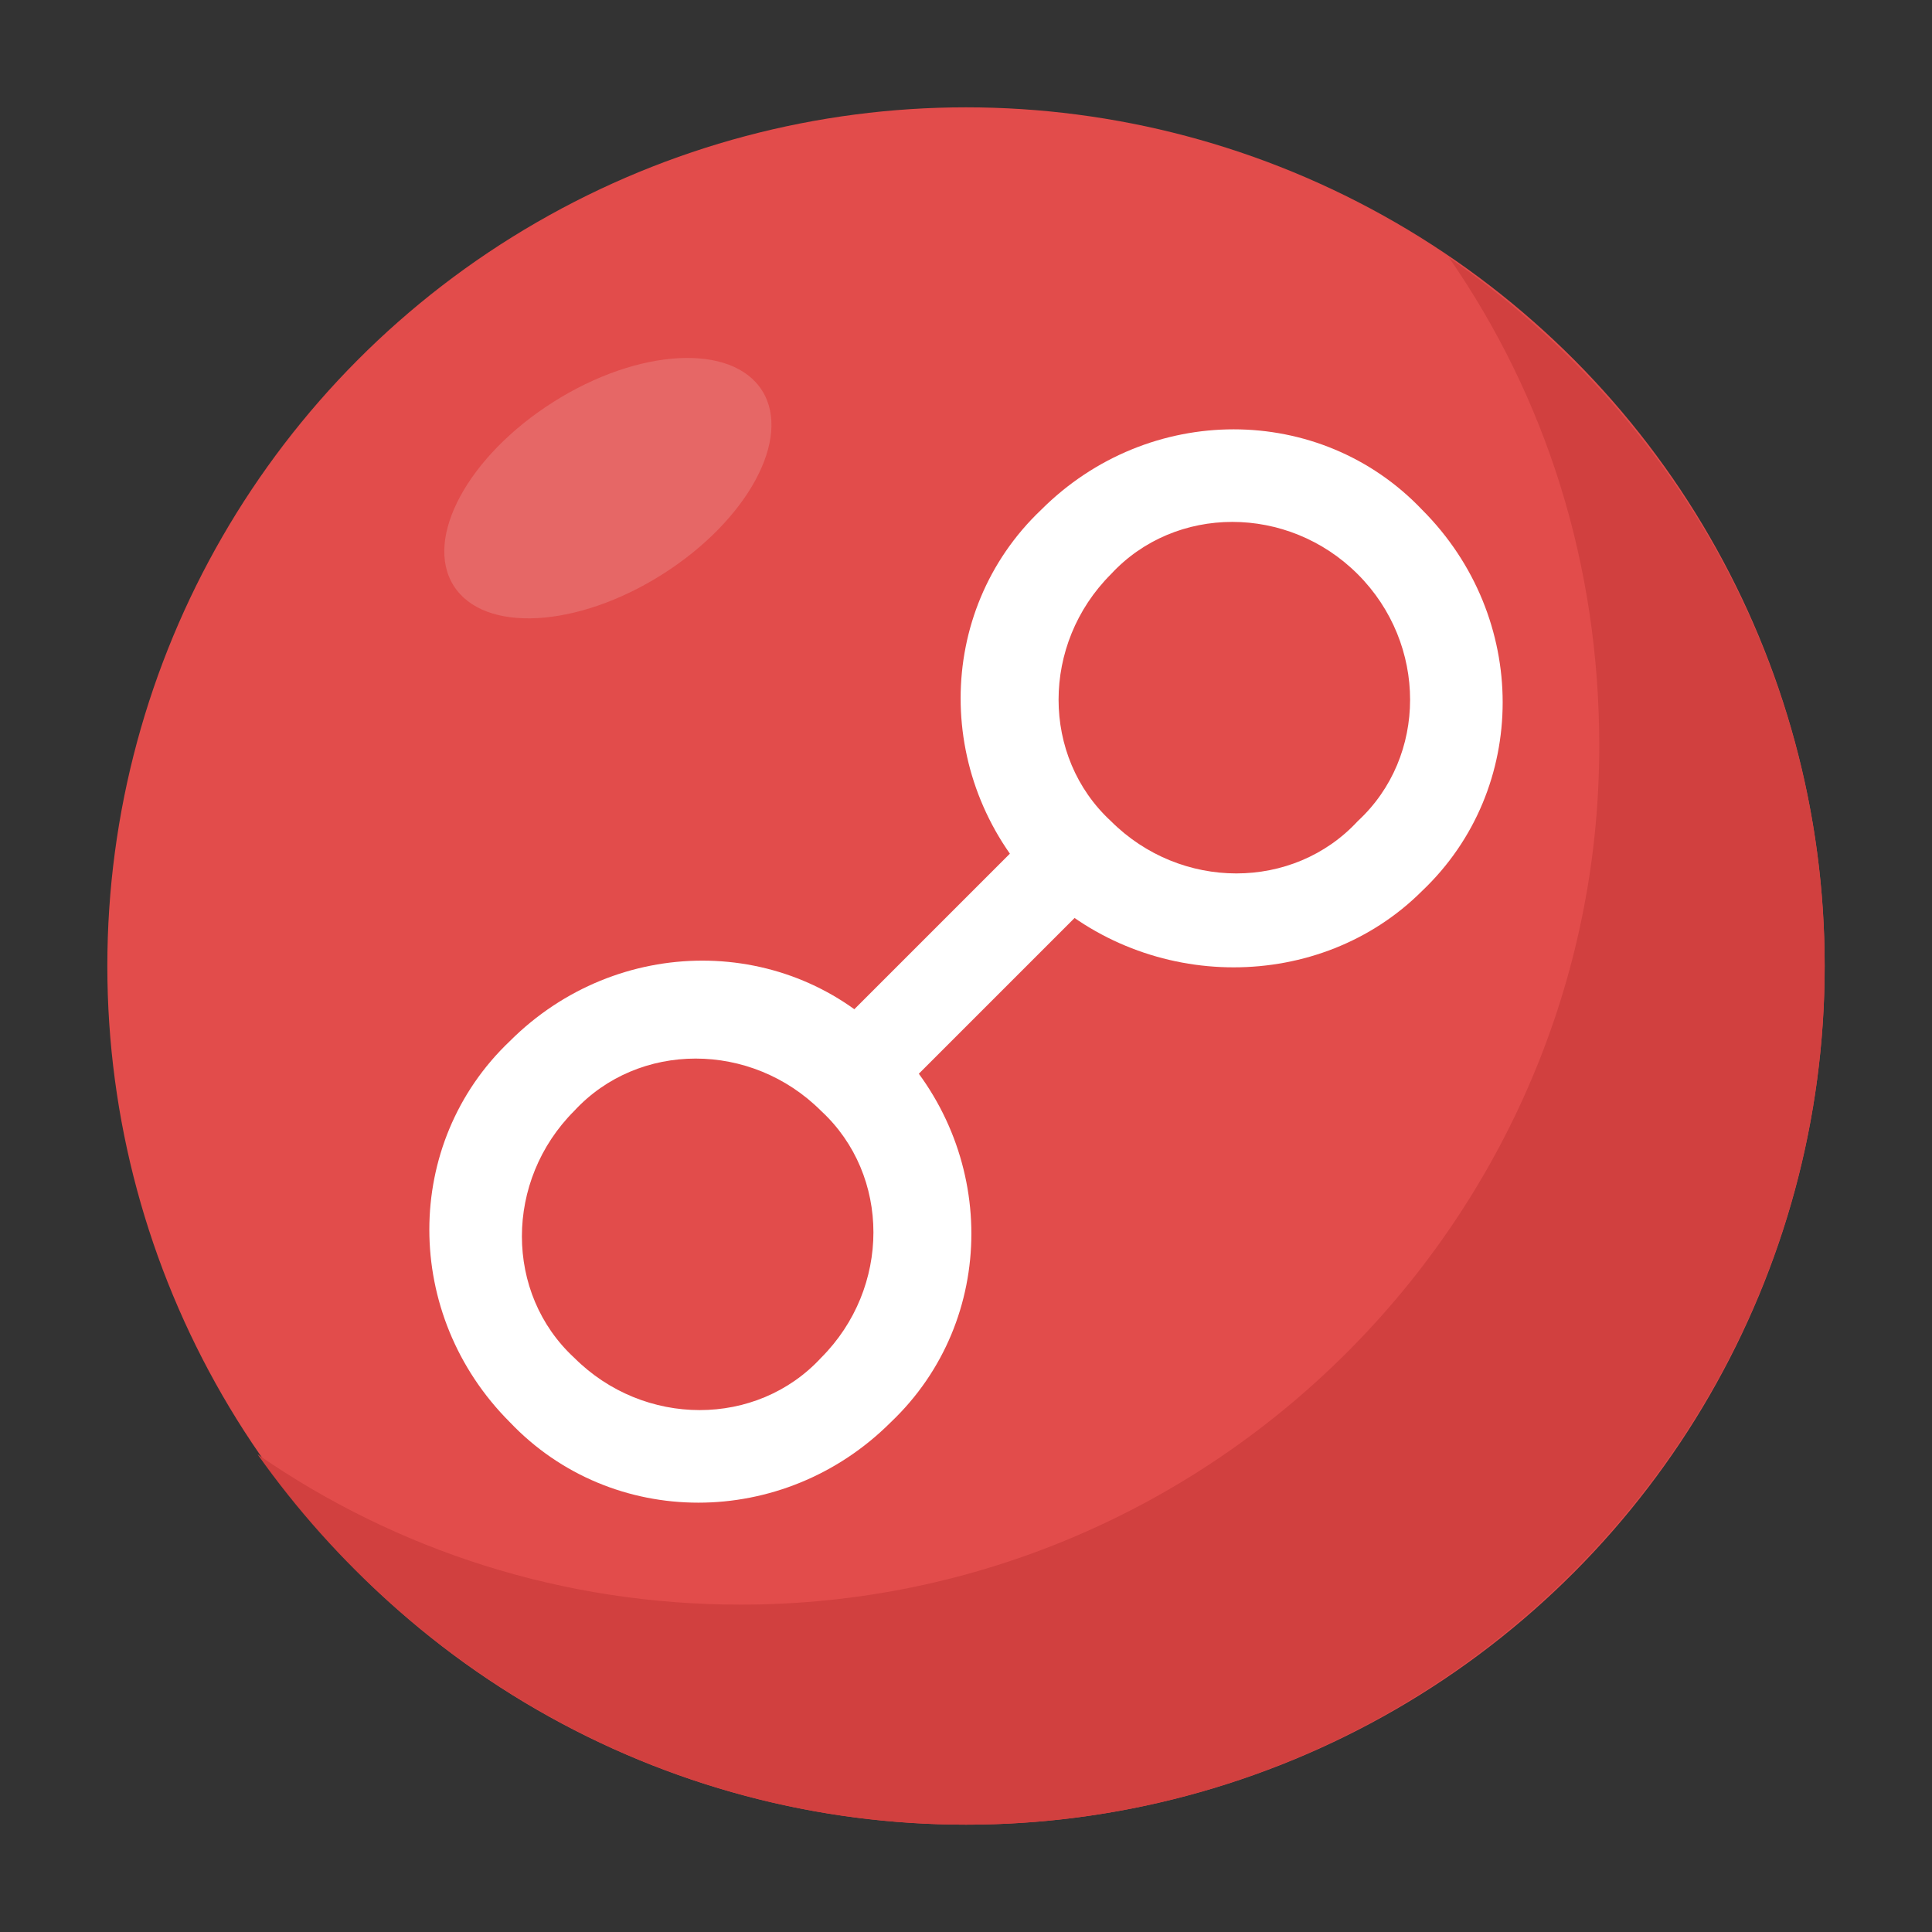 <?xml version="1.0" encoding="utf-8"?>
<!-- Generator: Adobe Illustrator 18.0.0, SVG Export Plug-In . SVG Version: 6.00 Build 0)  -->
<!DOCTYPE svg PUBLIC "-//W3C//DTD SVG 1.1//EN" "http://www.w3.org/Graphics/SVG/1.1/DTD/svg11.dtd">
<svg version="1.1" id="Layer_1" xmlns="http://www.w3.org/2000/svg" xmlns:xlink="http://www.w3.org/1999/xlink" x="0px" y="0px"
	 viewBox="0 0 36 36" enable-background="new 0 0 36 36" xml:space="preserve">
<rect x="0" y="0" width="36" height="36" fill="#333333" stroke="none"/>
<g>
	<g>
		<g>
			<g>
				<g>
					<circle fill="#E24C4B" cx="18" cy="18" r="16"/>
				</g>
			</g>
		</g>
	</g>
	<g>
		<g>
			<g>
				<g>
					<path fill="#D1403F" d="M34,18c0,8.8-7.2,16-16,16c-5.5,0-10.3-2.8-13.2-6.9c2.6,1.8,5.7,2.8,9,2.8c8.8,0,16-7.2,16-16
						c0-3.4-1-6.5-2.8-9.1C31.2,7.7,34,12.5,34,18z"/>
				</g>
			</g>
		</g>
	</g>
	<g opacity="0.15">
		<g>
			<g>
				<g>
					
						<ellipse transform="matrix(0.845 -0.535 0.535 0.845 -3.09 7.452)" fill="#FFFFFF" cx="11.3" cy="9.1" rx="3.4" ry="1.9"/>
				</g>
			</g>
		</g>
	</g>
	<g>
		<g>
			<g>
				<g>
					<g>
						<g>
							<path fill="#FFFFFF" d="M9.5,26.5c-2-2-2-5.2,0-7.1c2-2,5.2-2,7.1,0c2,2,2,5.2,0,7.1C14.6,28.5,11.4,28.5,9.5,26.5z
								 M15.3,20.7c-1.3-1.3-3.4-1.3-4.6,0c-1.3,1.3-1.3,3.4,0,4.6c1.3,1.3,3.4,1.3,4.6,0C16.6,24,16.6,21.9,15.3,20.7z"/>
						</g>
					</g>
				</g>
			</g>
		</g>
		<g>
			<g>
				<g>
					<g>
						<g>
							<path fill="#FFFFFF" d="M19.4,16.6c-2-2-2-5.2,0-7.1c2-2,5.2-2,7.1,0c2,2,2,5.2,0,7.1C24.6,18.5,21.4,18.5,19.4,16.6z
								 M25.3,10.7c-1.3-1.3-3.4-1.3-4.6,0c-1.3,1.3-1.3,3.4,0,4.6c1.3,1.3,3.4,1.3,4.6,0C26.6,14.1,26.6,12,25.3,10.7z"/>
						</g>
					</g>
				</g>
			</g>
		</g>
		<g>
			<g>
				<g>
					<g>
						<g>
							
								<rect x="17.1" y="15.1" transform="matrix(0.707 0.707 -0.707 0.707 18 -7.455)" fill="#FFFFFF" width="1.7" height="5.8"/>
						</g>
					</g>
				</g>
			</g>
		</g>
	</g>
</g>
</svg>
